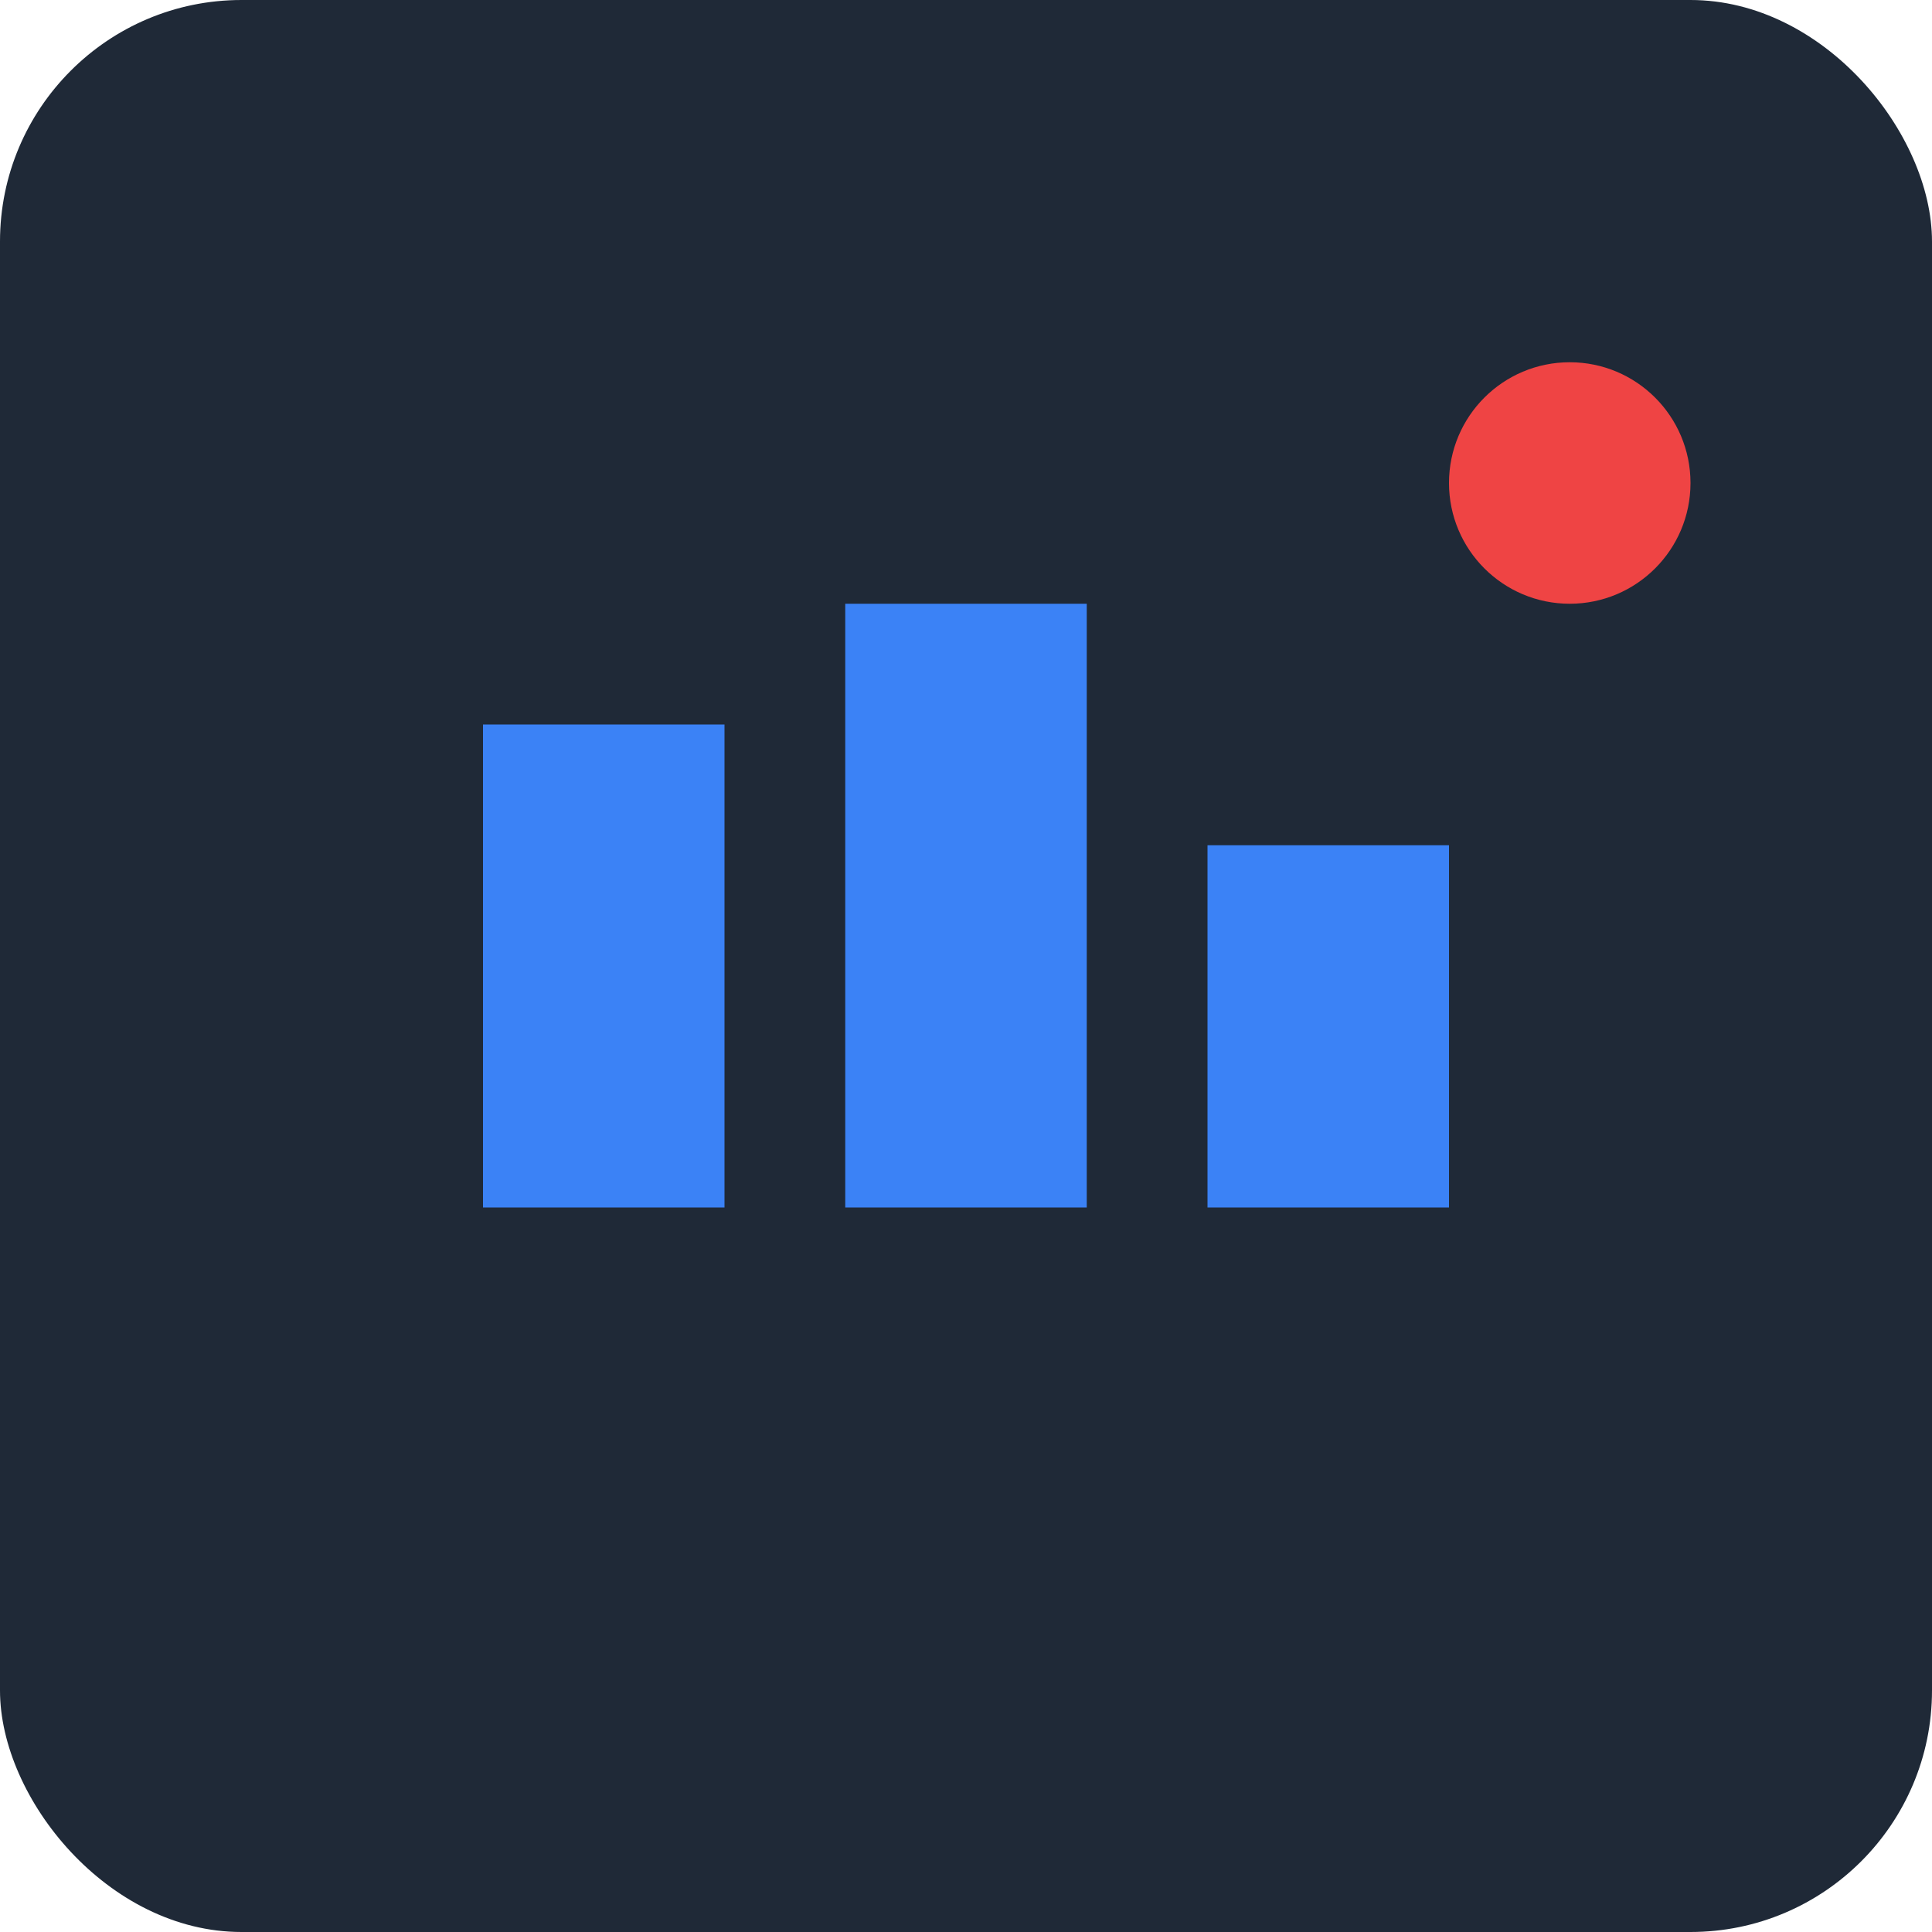 <svg width="32" height="32" viewBox="0 0 32 32" fill="none" xmlns="http://www.w3.org/2000/svg">
  <rect width="32" height="32" rx="4" fill="#1f2937"/>
  <path d="M8 12h4v8H8v-8zm6-2h4v10h-4V10zm6 4h4v6h-4v-6z" fill="#3b82f6"/>
  <circle cx="26" cy="8" r="2" fill="#ef4444"/>
</svg>